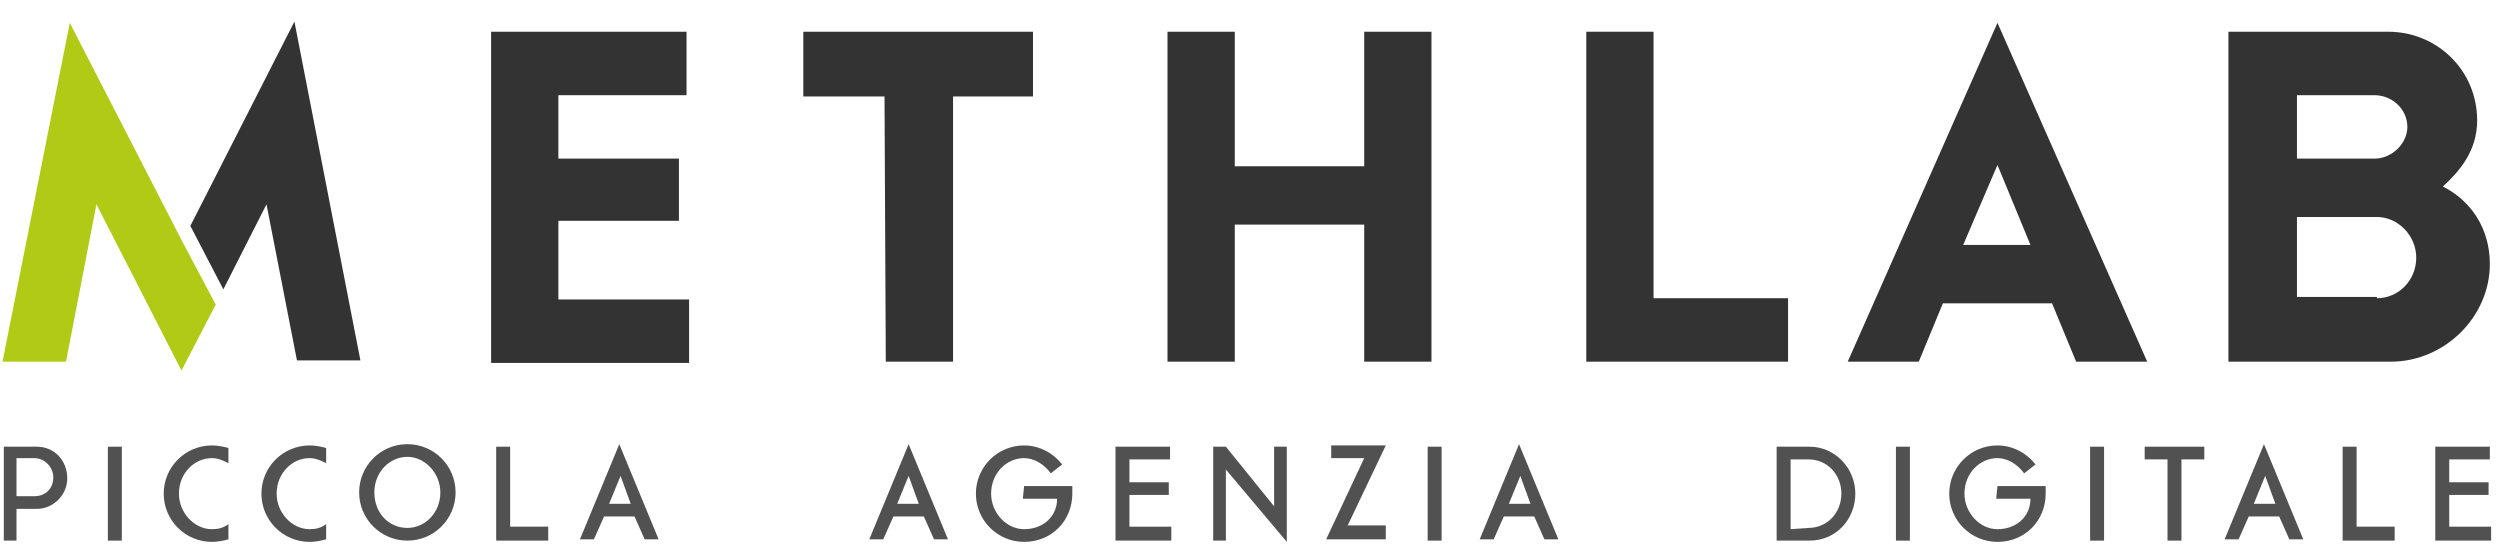 <?xml version="1.0" encoding="utf-8"?>
<!-- Generator: Adobe Illustrator 22.1.0, SVG Export Plug-In . SVG Version: 6.00 Build 0)  -->
<svg version="1.1" id="Livello_1" xmlns="http://www.w3.org/2000/svg" xmlns:xlink="http://www.w3.org/1999/xlink" x="0px" y="0px"
	 viewBox="0 0 197 44" style="enable-background:new 0 0 197 44;" xml:space="preserve">
<style type="text/css">
	.st0{opacity:0.85;}
	.st1{fill:#333333;}
	.st2{fill:#B0CA16;}
</style>
<g class="st0">
	<path class="st1" d="M2.9,40.1H1.3v2.5h-1v-7.4h2.6c1.4,0,2.4,1.1,2.4,2.5C5.3,39,4.2,40.1,2.9,40.1z M2.7,36.1H1.3v3h1.4
		c0.9,0,1.5-0.6,1.5-1.5C4.2,36.8,3.5,36.1,2.7,36.1z"/>
	<path class="st1" d="M8.5,35.2h1.1v7.4H8.5V35.2z"/>
	<path class="st1" d="M18,42.5c-0.4,0.1-0.8,0.2-1.3,0.2c-2.1,0-3.8-1.7-3.8-3.8s1.7-3.8,3.8-3.8c0.5,0,0.9,0.1,1.3,0.2v1.2
		c-0.4-0.2-0.8-0.4-1.3-0.4c-1.4,0-2.6,1.2-2.6,2.8c0,1.5,1.2,2.8,2.6,2.8c0.5,0,0.9-0.1,1.3-0.4V42.5z"/>
	<path class="st1" d="M25.7,42.5c-0.4,0.1-0.8,0.2-1.3,0.2c-2.1,0-3.8-1.7-3.8-3.8s1.7-3.8,3.8-3.8c0.5,0,0.9,0.1,1.3,0.2v1.2
		c-0.4-0.2-0.8-0.4-1.3-0.4c-1.4,0-2.6,1.2-2.6,2.8c0,1.5,1.2,2.8,2.6,2.8c0.5,0,0.9-0.1,1.3-0.4V42.5z"/>
	<path class="st1" d="M32.1,35c2.1,0,3.8,1.7,3.8,3.8s-1.7,3.8-3.8,3.8s-3.8-1.7-3.8-3.8S30,35,32.1,35z M32.1,41.6
		c1.4,0,2.6-1.2,2.6-2.8c0-1.5-1.2-2.8-2.6-2.8c-1.4,0-2.6,1.2-2.6,2.8C29.5,40.4,30.6,41.6,32.1,41.6z"/>
	<path class="st1" d="M39.1,35.2h1.1v6.3h3v1.1h-4.1V35.2z"/>
	<path class="st1" d="M47.6,40.7l-0.8,1.8h-1.1l3.1-7.5l3.1,7.5h-1.1L50,40.7H47.6z M48.9,37.5L48,39.7h1.7L48.9,37.5z"/>
	<path class="st1" d="M70.4,40.7l-0.8,1.8h-1.1l3.1-7.5l3.1,7.5h-1.1l-0.8-1.8H70.4z M71.6,37.5l-0.9,2.2h1.7L71.6,37.5z"/>
	<path class="st1" d="M80.7,38.3h3.8c0,0.2,0,0.4,0,0.6c0,2.1-1.6,3.8-3.8,3.8c-2.1,0-3.8-1.7-3.8-3.8s1.7-3.8,3.8-3.8
		c1.2,0,2.3,0.6,3,1.5l-0.9,0.7c-0.5-0.7-1.3-1.2-2.1-1.2c-1.4,0-2.6,1.2-2.6,2.8c0,1.5,1.2,2.8,2.6,2.8c1.5,0,2.6-1,2.6-2.4h-2.7
		L80.7,38.3L80.7,38.3z"/>
	<path class="st1" d="M87.9,35.2h4.3v1H89V38h3.1v1H89v2.5h3.3v1.1h-4.4V35.2z"/>
	<path class="st1" d="M95.6,35.2h1l3.8,4.7v-4.7h1v7.5L96.6,37v5.6h-1V35.2z"/>
	<path class="st1" d="M104.5,42.5l3-6.4h-2.6v-1h4.3l-3,6.3h3v1.1C109.2,42.5,104.5,42.5,104.5,42.5z"/>
	<path class="st1" d="M112.5,35.2h1.1v7.4h-1.1V35.2z"/>
	<path class="st1" d="M118.5,40.7l-0.8,1.8h-1.1l3.1-7.5l3.1,7.5h-1.1l-0.8-1.8H118.5z M119.8,37.5l-0.9,2.2h1.7L119.8,37.5z"/>
	<path class="st1" d="M140,35.2h2.6c2,0,3.6,1.7,3.6,3.7s-1.5,3.7-3.6,3.7H140V35.2z M142.5,41.6c1.5,0,2.6-1.2,2.6-2.7
		s-1.1-2.7-2.6-2.7h-1.4v5.5L142.5,41.6L142.5,41.6z"/>
	<path class="st1" d="M149.4,35.2h1.1v7.4h-1.1V35.2z"/>
	<path class="st1" d="M157.4,38.3h3.8c0,0.2,0,0.4,0,0.6c0,2.1-1.6,3.8-3.8,3.8c-2.1,0-3.8-1.7-3.8-3.8s1.7-3.8,3.8-3.8
		c1.2,0,2.3,0.6,3,1.5l-0.9,0.7c-0.5-0.7-1.3-1.2-2.1-1.2c-1.4,0-2.6,1.2-2.6,2.8c0,1.5,1.2,2.8,2.6,2.8c1.5,0,2.6-1,2.6-2.4h-2.7
		L157.4,38.3L157.4,38.3z"/>
	<path class="st1" d="M164.7,35.2h1.1v7.4h-1.1V35.2z"/>
	<path class="st1" d="M170.8,36.2H169v-1h4.7v1h-1.8v6.4h-1.1L170.8,36.2L170.8,36.2z"/>
	<path class="st1" d="M177.2,40.7l-0.8,1.8h-1.1l3.1-7.5l3.1,7.5h-1.1l-0.8-1.8H177.2z M178.5,37.5l-0.9,2.2h1.7L178.5,37.5z"/>
	<path class="st1" d="M184.6,35.2h1.1v6.3h3v1.1h-4.1V35.2z"/>
	<path class="st1" d="M191.9,35.2h4.3v1H193V38h3.1v1H193v2.5h3.3v1.1h-4.4L191.9,35.2L191.9,35.2z"/>
</g>
<g>
	<path class="st1" d="M17.6,22.8l-2.6-5l8.2-16.1l5.2,26.7h-5L21,16.1L17.6,22.8z"/>
	<path class="st2" d="M14.3,29.2L7.6,16.1L5.2,28.5h-5L5.5,1.8l8.9,17.3L17,24L14.3,29.2z"/>
	<path class="st1" d="M38.7,2.5h15.4v5H44v5h9.5v4.9H44v6.2h10.3v5H38.7V2.5z"/>
	<path class="st1" d="M69.7,7.6h-6.4V2.5h18.1v5.1h-6.3v20.9h-5.3L69.7,7.6L69.7,7.6z"/>
	<path class="st1" d="M92,2.5h5.3v10.6h10.2V2.5h5.3v26h-5.3V17.7H97.3v10.8H92V2.5z"/>
	<path class="st1" d="M125,2.5h5.3v21h10.6v5H125V2.5z"/>
	<path class="st1" d="M153.1,23.9l-1.9,4.6h-5.6l11.8-26.7l11.8,26.7h-5.6l-1.9-4.6H153.1z M157.4,13l-2.7,6.3h5.3L157.4,13z"/>
	<path class="st1" d="M196.2,20.8c0,4.2-3.6,7.7-7.8,7.7h-12.8v-26h12.6c3.8,0,7,3,7,7c0,2.4-1.4,4-2.7,5.2
		C194.7,15.8,196.2,18,196.2,20.8z M181,12.5h6.1c1.4,0,2.6-1.2,2.6-2.5c0-1.4-1.2-2.5-2.6-2.5H181V12.5z M187.3,23.5
		c1.7,0,3.1-1.4,3.1-3.2c0-1.7-1.4-3.2-3.1-3.2H181v6.3h6.3V23.5z"/>
</g>
</svg>
